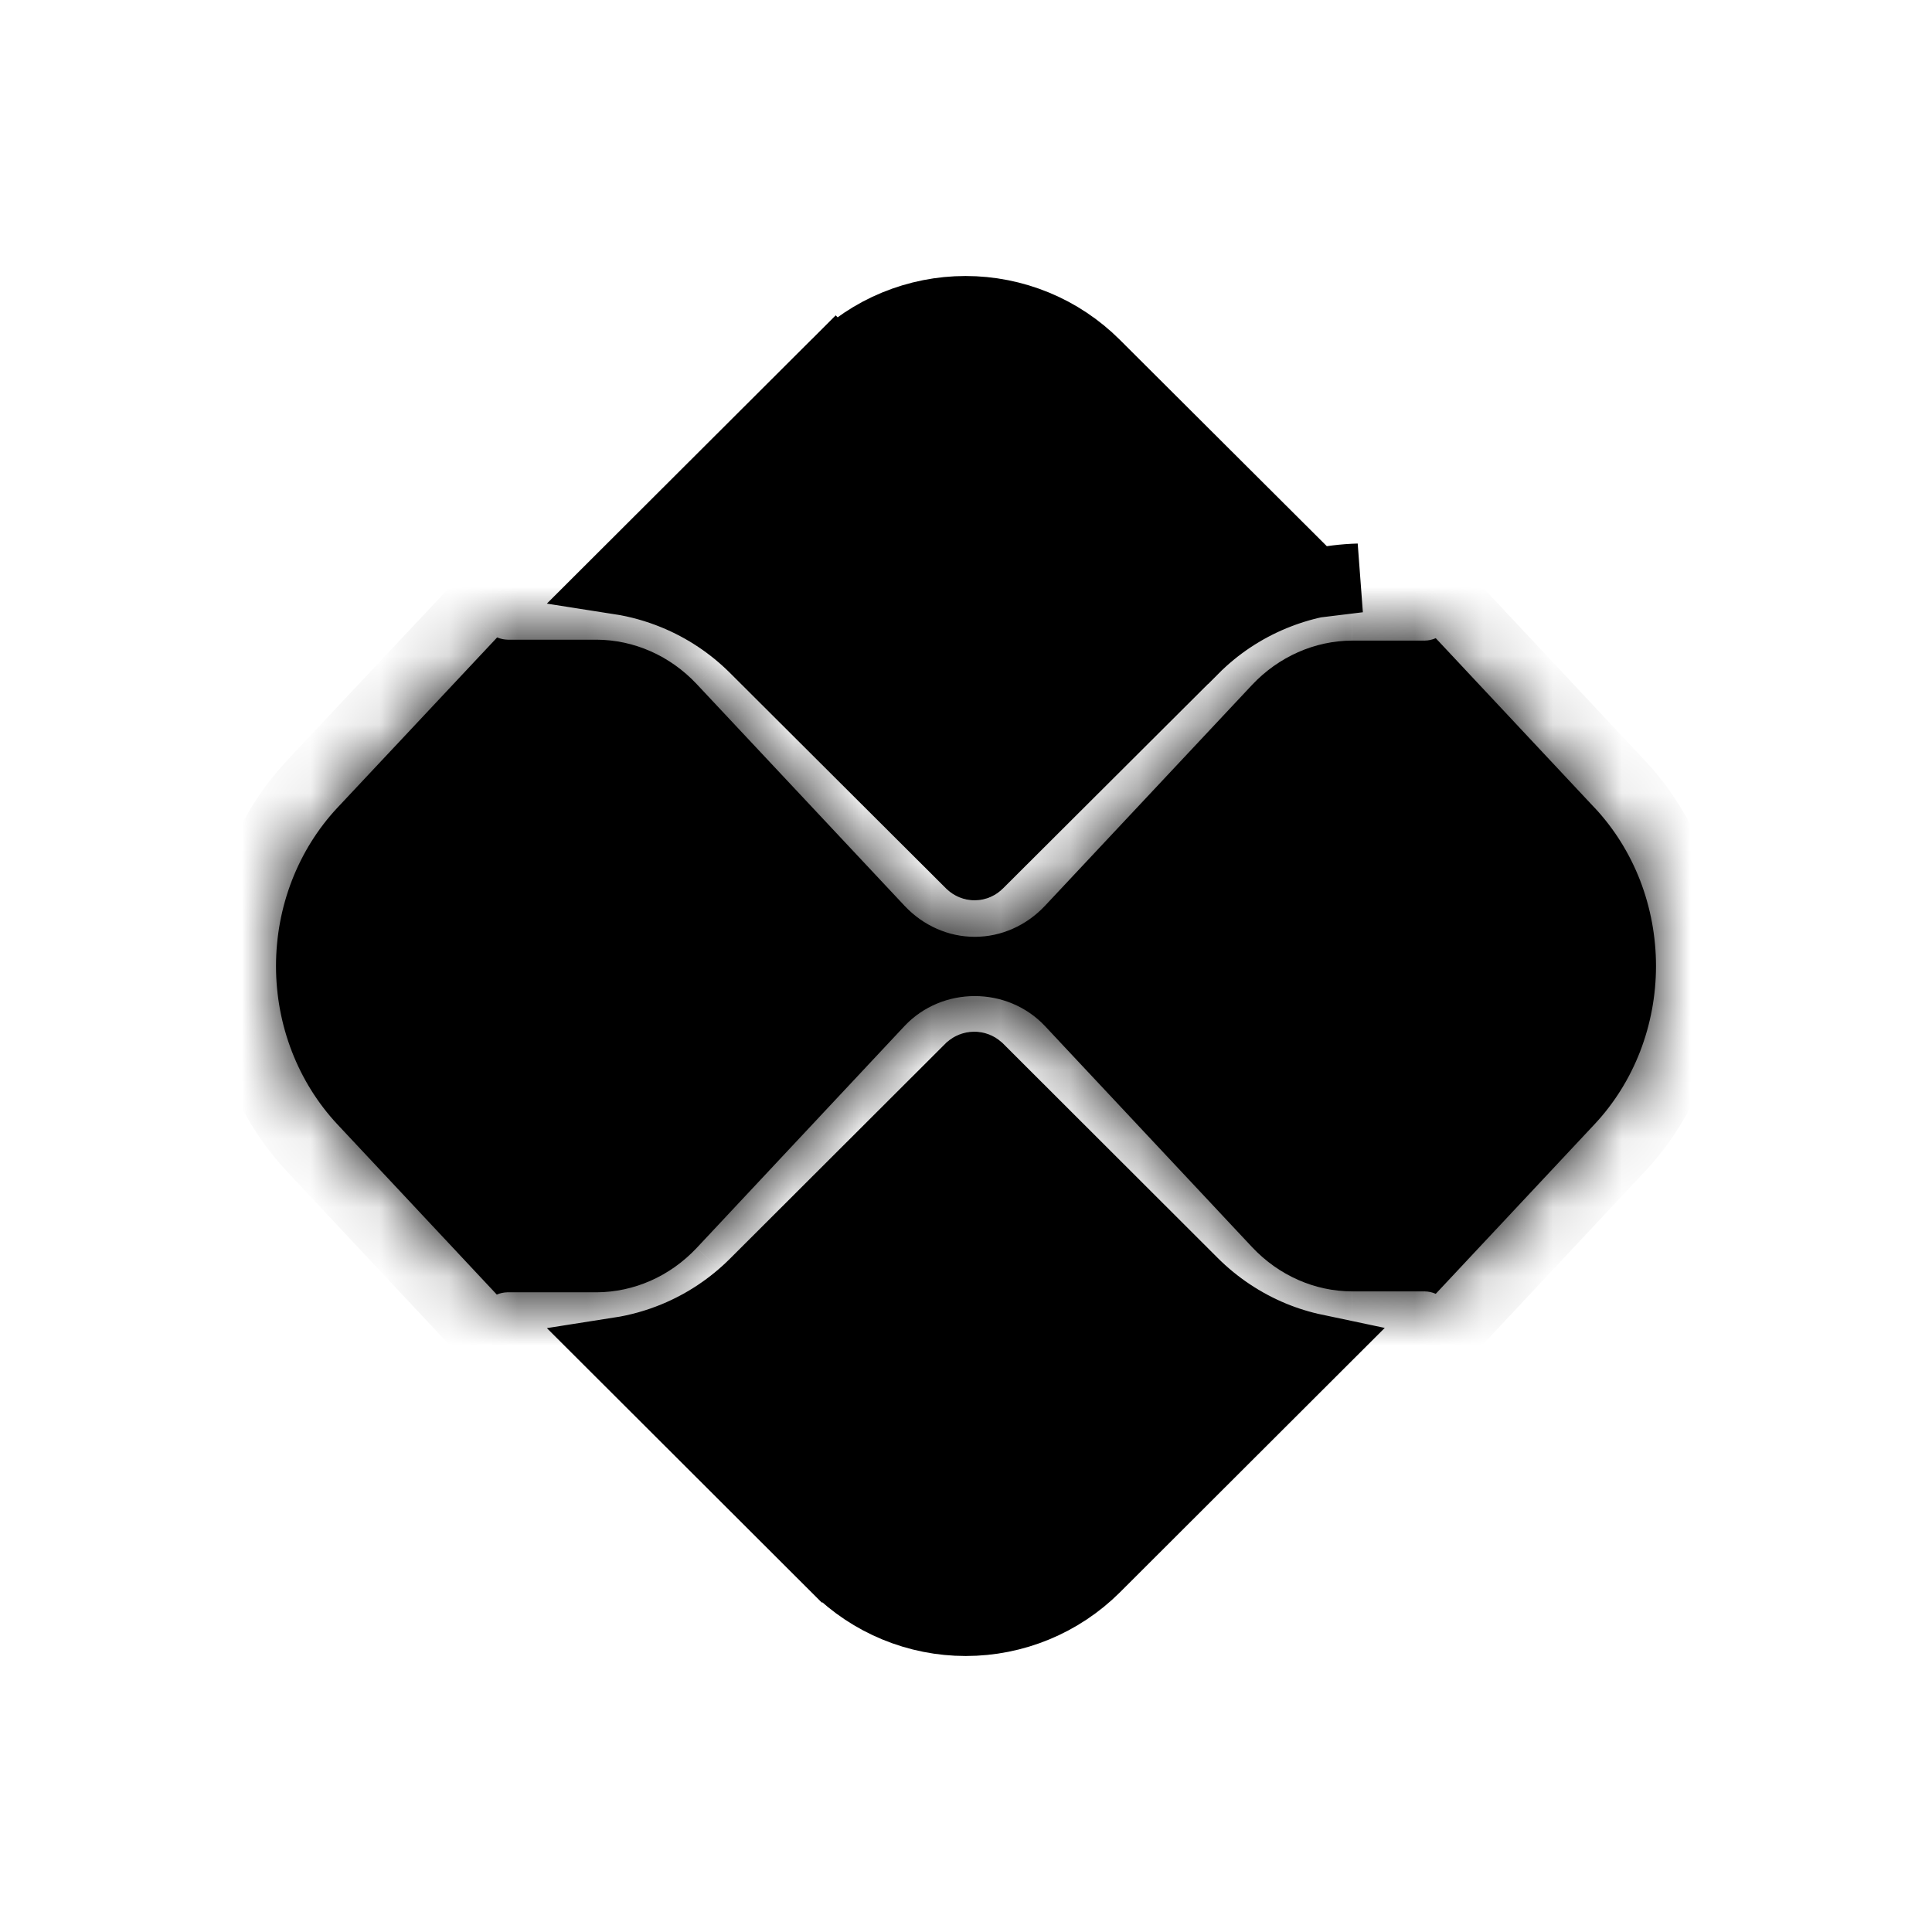 <svg width="28" height="28" viewBox="0 0 28 28" fill="none" xmlns="http://www.w3.org/2000/svg">
<g filter="url(#filter0_d_119_39)">
<path d="M18.449 15.355C18.648 15.437 18.853 15.5 19.062 15.544L15.877 18.724C15.378 19.221 14.702 19.5 13.996 19.5C13.291 19.5 12.615 19.221 12.116 18.724C12.116 18.724 12.116 18.724 12.116 18.724C12.116 18.724 12.116 18.724 12.115 18.724L8.976 15.59C9.251 15.547 9.522 15.471 9.781 15.364C10.212 15.186 10.604 14.924 10.934 14.594C10.934 14.594 10.934 14.594 10.934 14.594L14.057 11.476C14.075 11.461 14.097 11.452 14.12 11.452C14.143 11.452 14.165 11.461 14.182 11.476L17.295 14.585C17.296 14.585 17.296 14.585 17.296 14.586C17.296 14.586 17.296 14.586 17.296 14.586C17.626 14.915 18.018 15.177 18.449 15.355Z" fill="black" stroke="black"/>
<path d="M19.061 4.454C19.268 4.409 19.479 4.383 19.691 4.377L19.061 4.454ZM19.061 4.454L15.875 1.277L15.875 1.277C15.628 1.031 15.335 0.835 15.012 0.702C14.689 0.569 14.343 0.5 13.993 0.5C13.643 0.5 13.297 0.569 12.974 0.702C12.651 0.835 12.358 1.031 12.111 1.277M19.061 4.454C18.854 4.498 18.651 4.562 18.454 4.643C18.022 4.821 17.63 5.083 17.301 5.414C17.3 5.414 17.3 5.414 17.3 5.414L14.181 8.524C14.166 8.539 14.146 8.548 14.124 8.548C14.102 8.548 14.082 8.539 14.066 8.524C14.066 8.524 14.066 8.524 14.066 8.524L10.936 5.402C10.936 5.402 10.936 5.402 10.936 5.402C10.606 5.072 10.214 4.81 9.782 4.632L9.591 5.094L9.782 4.632C9.523 4.525 9.252 4.449 8.976 4.406L12.111 1.277M12.111 1.277L12.111 1.277L11.758 0.924L12.111 1.277Z" fill="black" stroke="black"/>
<mask id="path-3-inside-1_119_39" fill="white">
<path d="M23.11 7.707L20.808 5.249C20.756 5.272 20.7 5.284 20.644 5.284H19.598C19.053 5.286 18.531 5.517 18.145 5.927L15.145 9.127C14.875 9.415 14.509 9.577 14.127 9.577C13.745 9.577 13.379 9.415 13.109 9.127L10.098 5.915C9.712 5.504 9.19 5.273 8.645 5.271H7.36C7.307 5.27 7.255 5.259 7.205 5.238L4.889 7.707C4.32 8.316 4 9.14 4 10.001C4 10.861 4.32 11.685 4.889 12.294L7.2 14.762C7.249 14.741 7.302 14.73 7.355 14.729H8.645C9.19 14.727 9.712 14.496 10.098 14.085L13.108 10.871C13.653 10.291 14.601 10.291 15.145 10.871L18.145 14.073C18.531 14.484 19.053 14.715 19.598 14.716H20.644C20.7 14.716 20.756 14.728 20.808 14.751L23.11 12.293C23.392 11.992 23.616 11.635 23.769 11.241C23.921 10.848 24 10.426 24 10C24 9.574 23.921 9.152 23.769 8.758C23.616 8.365 23.392 8.007 23.11 7.706"/>
</mask>
<path d="M23.11 7.707L20.808 5.249C20.756 5.272 20.7 5.284 20.644 5.284H19.598C19.053 5.286 18.531 5.517 18.145 5.927L15.145 9.127C14.875 9.415 14.509 9.577 14.127 9.577C13.745 9.577 13.379 9.415 13.109 9.127L10.098 5.915C9.712 5.504 9.19 5.273 8.645 5.271H7.36C7.307 5.27 7.255 5.259 7.205 5.238L4.889 7.707C4.32 8.316 4 9.14 4 10.001C4 10.861 4.32 11.685 4.889 12.294L7.2 14.762C7.249 14.741 7.302 14.73 7.355 14.729H8.645C9.19 14.727 9.712 14.496 10.098 14.085L13.108 10.871C13.653 10.291 14.601 10.291 15.145 10.871L18.145 14.073C18.531 14.484 19.053 14.715 19.598 14.716H20.644C20.7 14.716 20.756 14.728 20.808 14.751L23.11 12.293C23.392 11.992 23.616 11.635 23.769 11.241C23.921 10.848 24 10.426 24 10C24 9.574 23.921 9.152 23.769 8.758C23.616 8.365 23.392 8.007 23.11 7.706" fill="black"/>
<path d="M20.808 5.249L21.538 4.565L21.055 4.05L20.408 4.332L20.808 5.249ZM20.644 5.284V6.284L20.655 6.284L20.644 5.284ZM19.598 5.284V4.284L19.595 4.284L19.598 5.284ZM18.145 5.927L17.416 5.242L17.415 5.243L18.145 5.927ZM15.145 9.127L15.874 9.812L15.874 9.811L15.145 9.127ZM13.109 9.127L12.379 9.811L12.38 9.812L13.109 9.127ZM10.098 5.915L10.827 5.231L10.826 5.23L10.098 5.915ZM8.645 5.271L8.648 4.271H8.645V5.271ZM7.36 5.271L7.336 6.271L7.348 6.271H7.36V5.271ZM7.205 5.238L7.591 4.316L6.951 4.048L6.476 4.554L7.205 5.238ZM4.889 7.707L4.159 7.022L4.158 7.024L4.889 7.707ZM4 10.001H3H4ZM4.889 12.294L4.158 12.977L4.159 12.978L4.889 12.294ZM7.2 14.762L6.47 15.446L6.949 15.957L7.593 15.682L7.2 14.762ZM7.355 14.729V13.729H7.346L7.338 13.729L7.355 14.729ZM8.645 14.729V15.729L8.648 15.729L8.645 14.729ZM10.098 14.085L10.826 14.771L10.828 14.769L10.098 14.085ZM13.108 10.871L12.379 10.187L12.378 10.188L13.108 10.871ZM15.145 10.871L14.415 11.555L14.415 11.555L15.145 10.871ZM18.145 14.073L17.415 14.757L17.416 14.759L18.145 14.073ZM19.598 14.716L19.595 15.716H19.598V14.716ZM20.644 14.716L20.652 13.716H20.644V14.716ZM20.808 14.751L20.405 15.667L21.053 15.952L21.538 15.435L20.808 14.751ZM23.11 12.293L22.38 11.61L22.38 11.61L23.11 12.293ZM23.84 7.023L21.538 4.565L20.078 5.933L22.38 8.39L23.84 7.023ZM20.408 4.332C20.478 4.302 20.555 4.285 20.634 4.284L20.655 6.284C20.846 6.282 21.034 6.241 21.208 6.166L20.408 4.332ZM20.644 4.284H19.598V6.284H20.644V4.284ZM19.595 4.284C18.765 4.286 17.983 4.639 17.416 5.242L18.873 6.612C19.078 6.394 19.341 6.285 19.6 6.284L19.595 4.284ZM17.415 5.243L14.415 8.444L15.874 9.811L18.874 6.611L17.415 5.243ZM14.416 8.443C14.327 8.537 14.222 8.577 14.127 8.577V10.577C14.795 10.577 15.422 10.293 15.874 9.812L14.416 8.443ZM14.127 8.577C14.032 8.577 13.927 8.537 13.838 8.443L12.38 9.812C12.832 10.293 13.458 10.577 14.127 10.577V8.577ZM13.838 8.444L10.827 5.231L9.368 6.599L12.379 9.811L13.838 8.444ZM10.826 5.23C10.259 4.627 9.478 4.274 8.648 4.271L8.642 6.271C8.901 6.272 9.164 6.382 9.369 6.6L10.826 5.23ZM8.645 4.271H7.36V6.271H8.645V4.271ZM7.384 4.272C7.457 4.273 7.527 4.289 7.591 4.316L6.819 6.161C6.982 6.229 7.157 6.267 7.336 6.271L7.384 4.272ZM6.476 4.554L4.159 7.022L5.618 8.391L7.934 5.923L6.476 4.554ZM4.158 7.024C3.41 7.824 3 8.896 3 10.001H5C5 9.385 5.229 8.807 5.619 8.39L4.158 7.024ZM3 10.001C3 11.105 3.41 12.177 4.158 12.977L5.619 11.611C5.229 11.194 5 10.616 5 10.001H3ZM4.159 12.978L6.47 15.446L7.93 14.078L5.618 11.611L4.159 12.978ZM7.593 15.682C7.524 15.711 7.449 15.727 7.371 15.729L7.338 13.729C7.154 13.732 6.974 13.771 6.807 13.842L7.593 15.682ZM7.355 15.729H8.645V13.729H7.355V15.729ZM8.648 15.729C9.478 15.726 10.259 15.373 10.826 14.771L9.369 13.4C9.164 13.618 8.901 13.728 8.642 13.729L8.648 15.729ZM10.828 14.769L13.838 11.555L12.378 10.188L9.368 13.402L10.828 14.769ZM13.838 11.556C13.987 11.396 14.267 11.397 14.415 11.555L15.875 10.188C14.936 9.185 13.318 9.186 12.379 10.187L13.838 11.556ZM14.415 11.555L17.415 14.757L18.874 13.39L15.875 10.188L14.415 11.555ZM17.416 14.759C17.983 15.361 18.765 15.714 19.595 15.716L19.6 13.716C19.341 13.715 19.078 13.606 18.873 13.388L17.416 14.759ZM19.598 15.716H20.644V13.716H19.598V15.716ZM20.637 15.716C20.555 15.715 20.477 15.698 20.405 15.667L21.21 13.836C21.035 13.759 20.845 13.717 20.652 13.716L20.637 15.716ZM21.538 15.435L23.84 12.977L22.38 11.61L20.078 14.068L21.538 15.435ZM23.84 12.977C24.211 12.581 24.503 12.113 24.701 11.603L22.836 10.879C22.729 11.156 22.573 11.404 22.38 11.61L23.84 12.977ZM24.701 11.603C24.899 11.093 25 10.548 25 10H23C23 10.303 22.944 10.602 22.836 10.879L24.701 11.603ZM25 10C25 9.451 24.899 8.907 24.701 8.397L22.836 9.12C22.944 9.397 23 9.696 23 10H25ZM24.701 8.397C24.503 7.887 24.211 7.419 23.84 7.022L22.38 8.39C22.573 8.595 22.729 8.843 22.836 9.12L24.701 8.397Z" fill="black" mask="url(#path-3-inside-1_119_39)"/>
</g>
<defs>
<filter id="filter0_d_119_39" x="0" y="0" width="28" height="28" filterUnits="userSpaceOnUse" color-interpolation-filters="sRGB">
<feFlood flood-opacity="0" result="BackgroundImageFix"/>
<feColorMatrix in="SourceAlpha" type="matrix" values="0 0 0 0 0 0 0 0 0 0 0 0 0 0 0 0 0 0 127 0" result="hardAlpha"/>
<feOffset dy="4"/>
<feGaussianBlur stdDeviation="2"/>
<feComposite in2="hardAlpha" operator="out"/>
<feColorMatrix type="matrix" values="0 0 0 0 0 0 0 0 0 0 0 0 0 0 0 0 0 0 0.25 0"/>
<feBlend mode="normal" in2="BackgroundImageFix" result="effect1_dropShadow_119_39"/>
<feBlend mode="normal" in="SourceGraphic" in2="effect1_dropShadow_119_39" result="shape"/>
</filter>
</defs>
</svg>
